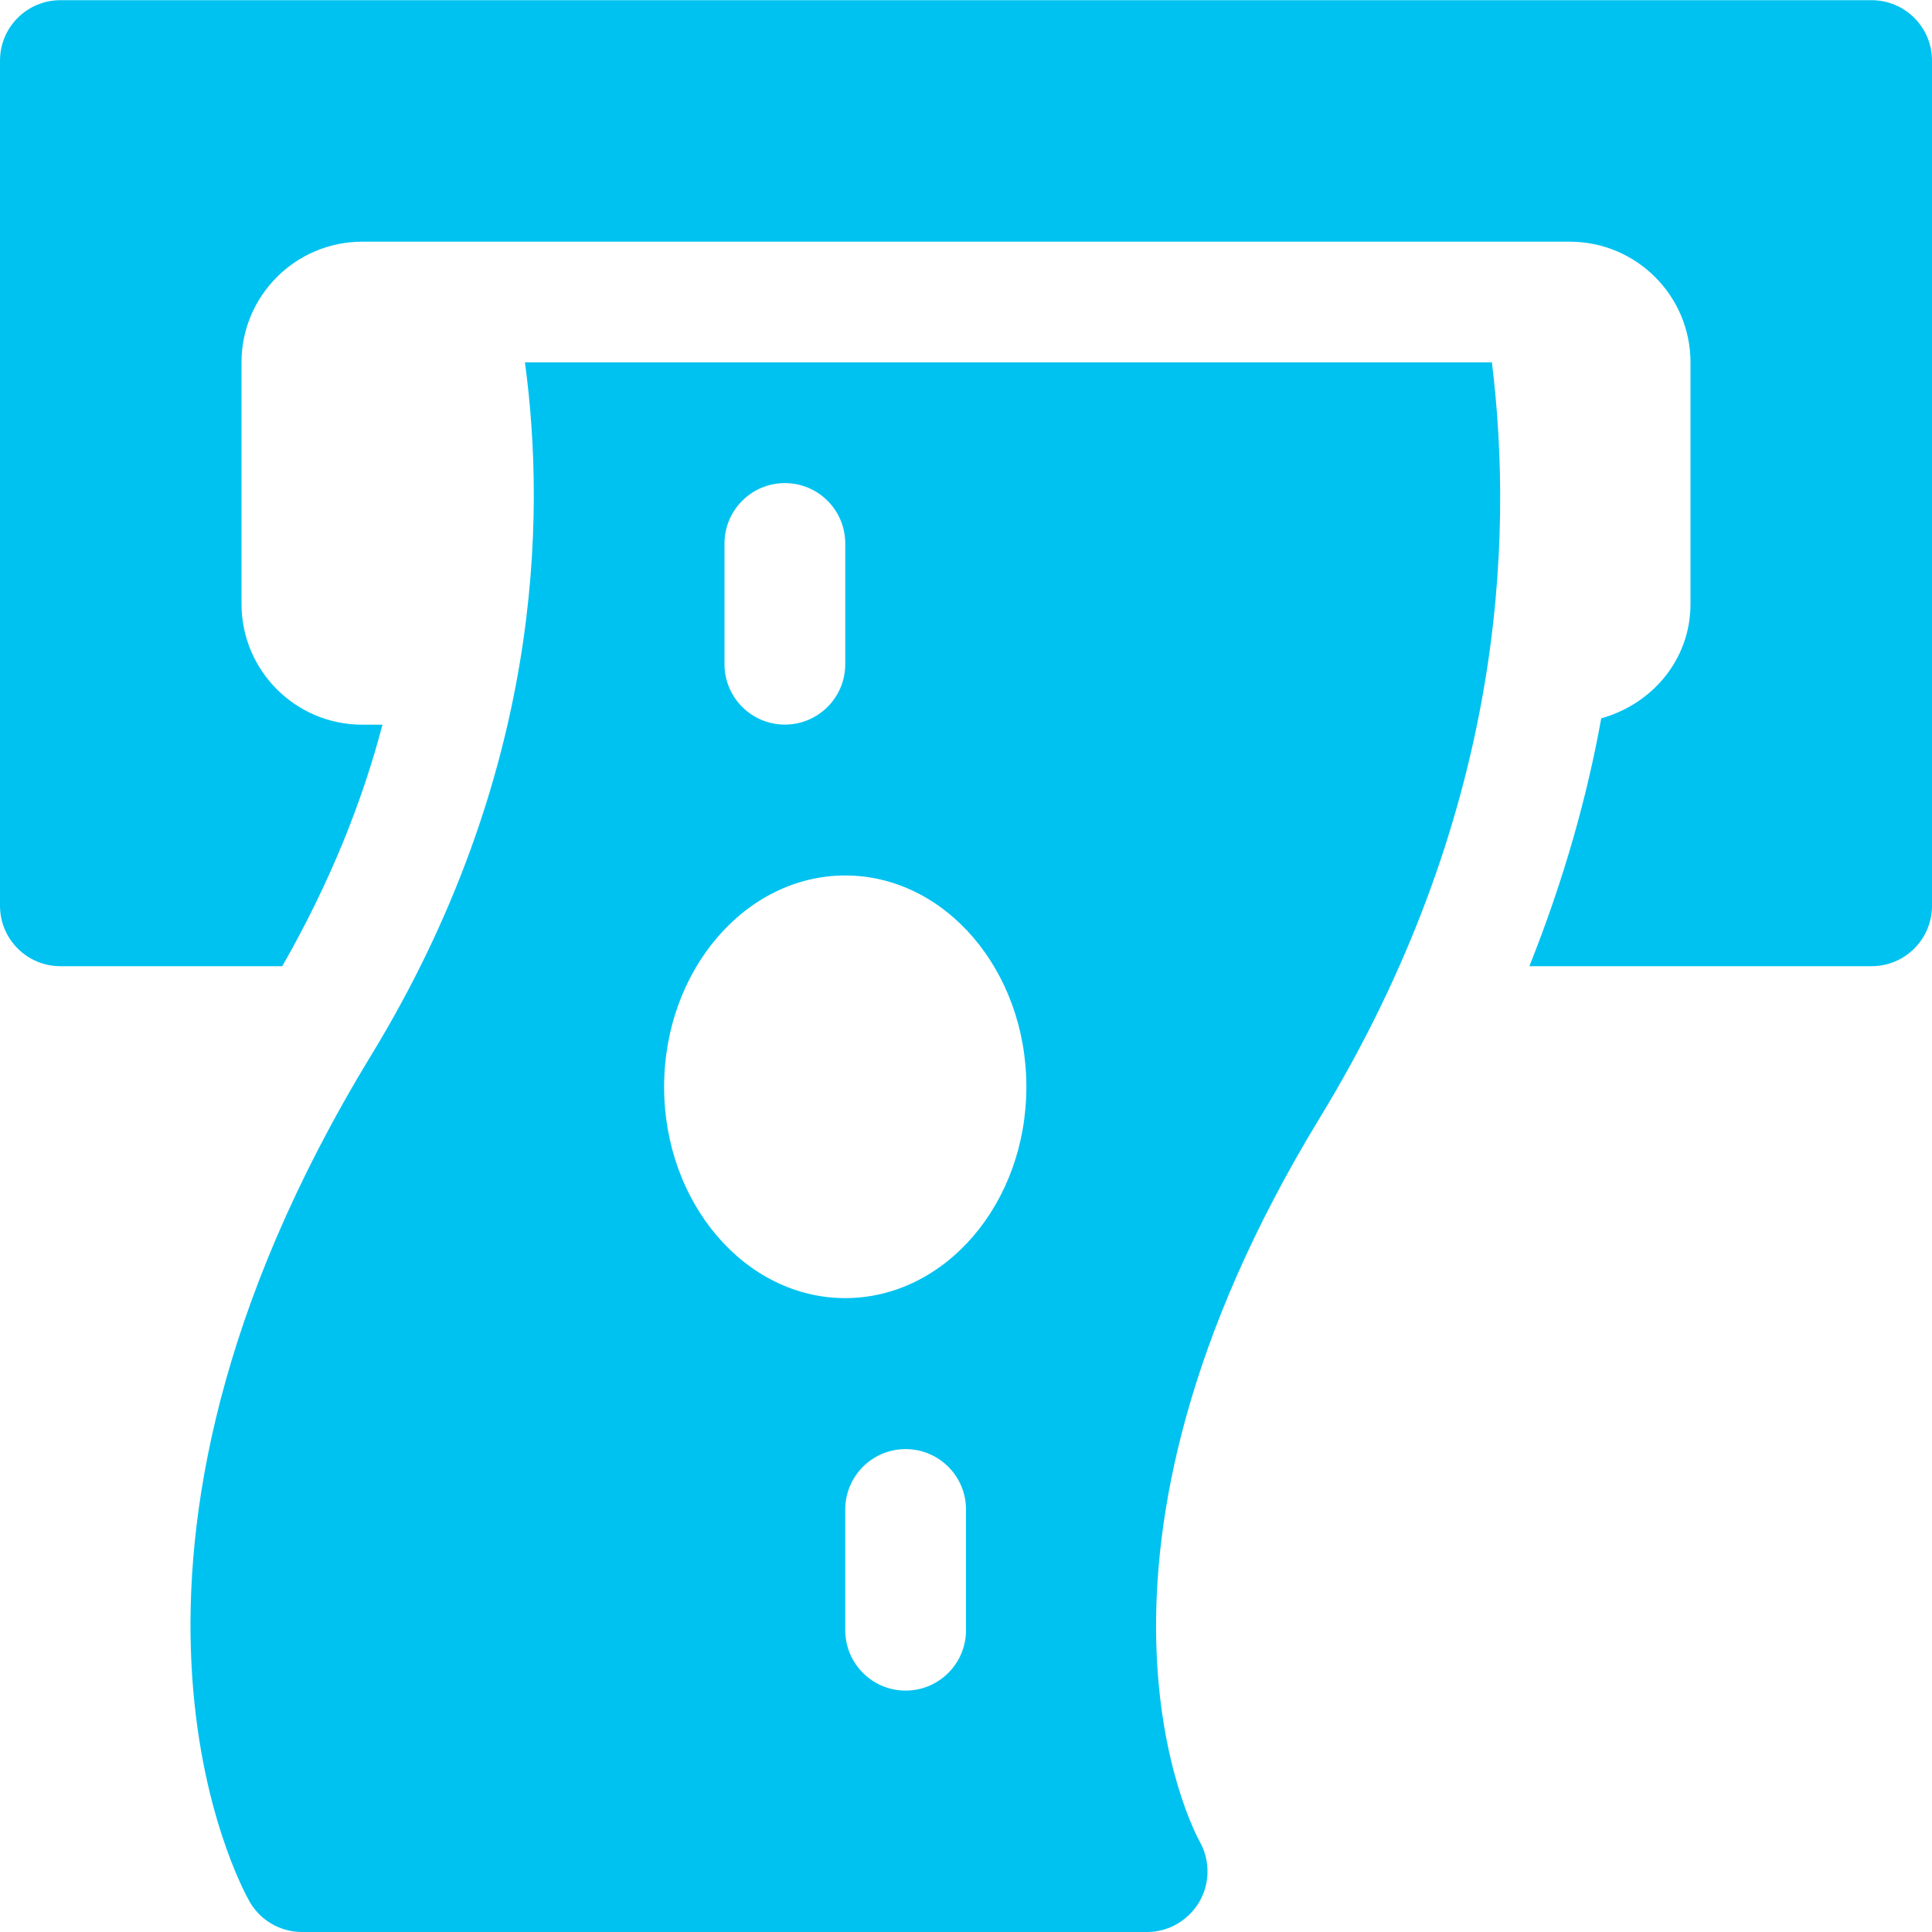 <svg width="20" height="20" viewBox="0 0 20 20" fill="none" xmlns="http://www.w3.org/2000/svg">
<path d="M19.375 0.002H0.625C0.28 0.002 0 0.282 0 0.627V9.377C0 9.722 0.28 10.002 0.625 10.002H2.922C3.42 9.131 3.754 8.288 3.959 7.502H3.75C3.06 7.502 2.5 6.942 2.5 6.252V3.752C2.5 3.062 3.06 2.502 3.75 2.502H16.25C16.94 2.502 17.5 3.062 17.5 3.752V6.252C17.5 6.827 17.104 7.289 16.576 7.436C16.43 8.247 16.189 9.108 15.832 10.002H19.375C19.72 10.002 20 9.722 20 9.377V0.627C20 0.282 19.72 0.002 19.375 0.002Z" fill="#00C2F0"/>
<path d="M15.444 3.751H5.434C5.655 5.376 5.601 8.038 3.842 10.925C0.639 16.18 2.504 19.545 2.584 19.686C2.695 19.88 2.902 20 3.126 20H11.876C12.097 20 12.301 19.88 12.414 19.69C12.526 19.5 12.529 19.261 12.421 19.067C12.356 18.951 10.869 16.157 13.66 11.576C15.561 8.457 15.672 5.598 15.444 3.751ZM7.5 5.626C7.5 5.281 7.78 5.001 8.125 5.001C8.47 5.001 8.75 5.281 8.75 5.626V6.876C8.75 7.221 8.47 7.501 8.125 7.501C7.78 7.501 7.5 7.221 7.5 6.876V5.626ZM10 16.876C10 17.221 9.72 17.501 9.375 17.501C9.03 17.501 8.75 17.221 8.75 16.876V15.626C8.75 15.281 9.03 15.001 9.375 15.001C9.72 15.001 10 15.281 10 15.626V16.876ZM8.75 13.438C7.716 13.438 6.875 12.457 6.875 11.251C6.875 10.045 7.716 9.063 8.75 9.063C9.784 9.063 10.625 10.045 10.625 11.251C10.625 12.457 9.784 13.438 8.75 13.438Z" fill="#00C2F0"/>
</svg>

